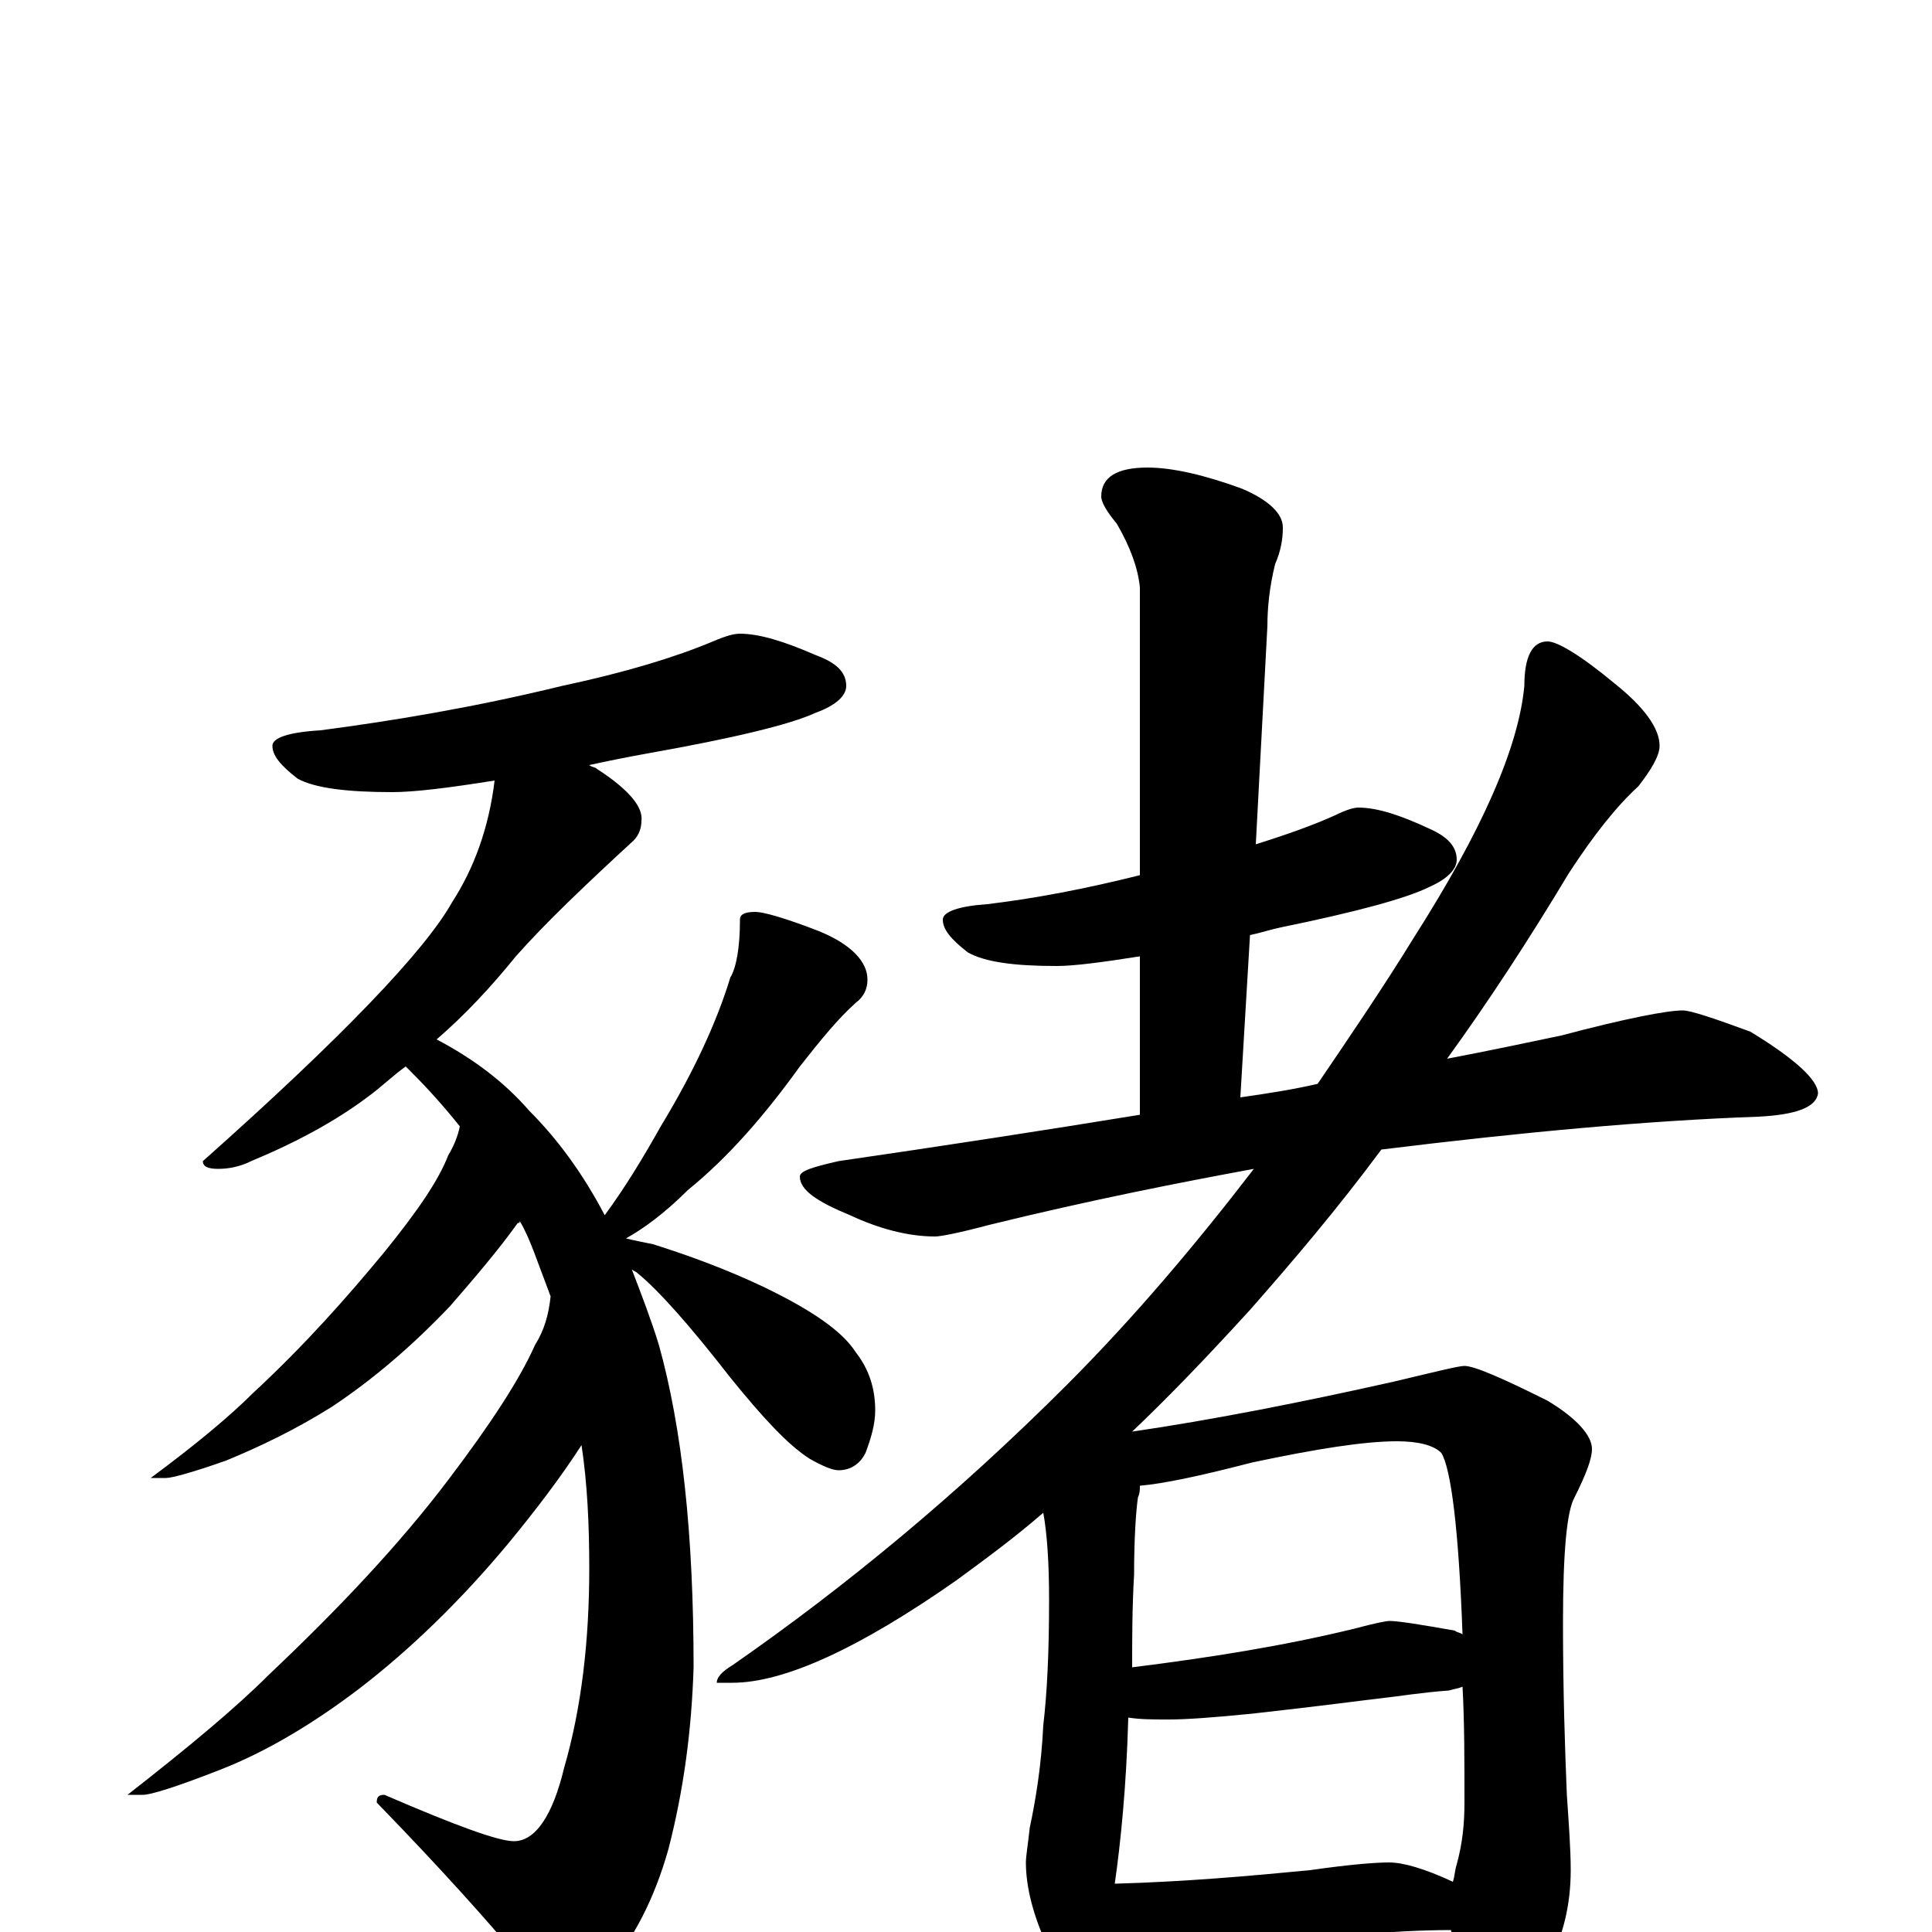 <?xml version="1.0" encoding="utf-8" ?>
<!DOCTYPE svg PUBLIC "-//W3C//DTD SVG 1.1//EN" "http://www.w3.org/Graphics/SVG/1.1/DTD/svg11.dtd">
<svg version="1.1" id="Layer_1" xmlns="http://www.w3.org/2000/svg" xmlns:xlink="http://www.w3.org/1999/xlink" x="0px" y="145px" width="1000px" height="1000px" viewBox="0 0 1000 1000" enable-background="new 0 0 1000 1000" xml:space="preserve">
<g id="Layer_1">
<path id="glyph" transform="matrix(1 0 0 -1 0 1000)" d="M383,672C393,672 406,668 422,661C433,657 438,652 438,645C438,640 433,635 422,631C409,625 380,618 335,610C324,608 314,606 305,604C306,603 308,603 309,602C326,591 333,582 332,575C332,572 331,568 328,565C303,542 282,522 267,505C254,489 241,475 226,462C245,452 261,440 274,425C289,410 302,392 313,371C324,386 333,401 342,417C359,445 371,471 378,494C381,499 383,509 383,524C383,527 386,528 391,528C395,528 406,525 424,518C441,511 449,502 449,493C449,488 447,484 443,481C434,473 425,462 414,448C396,423 377,401 356,384C344,372 333,364 324,359C328,358 333,357 338,356C357,350 376,343 395,334C420,322 436,311 443,300C450,291 453,281 453,270C453,263 451,256 448,248C445,242 440,239 434,239C431,239 426,241 419,245C408,252 395,266 378,287C357,314 341,332 330,341C329,342 328,342 327,343C332,330 337,317 341,304C353,261 359,206 359,137C358,105 354,74 346,43C339,18 328,-4 313,-21C306,-28 300,-31 293,-31C286,-31 277,-25 268,-13C253,5 229,32 195,67C195,70 196,71 199,71C236,55 258,47 266,47C277,47 286,60 292,85C301,116 305,151 305,188C305,211 304,232 301,252C290,235 277,218 263,201C238,171 212,146 186,126C161,107 137,93 114,84C91,75 78,71 74,71l-8,0C98,96 122,116 139,133C176,168 207,201 232,234C254,263 269,286 277,304C282,312 284,320 285,329C282,337 279,345 276,353C274,358 272,363 269,368C269,367 269,367 268,367C258,353 246,339 233,324C213,303 193,286 172,272C153,260 134,251 117,244C100,238 89,235 86,235l-8,0C101,252 119,267 131,279C158,304 180,329 199,352C216,373 227,389 232,402C235,407 237,412 238,417C230,427 222,436 213,445C212,446 211,447 210,448C203,443 197,437 190,432C174,420 154,409 130,399C124,396 118,395 113,395C108,395 105,396 105,399C177,463 220,508 234,533C245,550 253,571 256,596C231,592 214,590 203,590C180,590 163,592 154,597C145,604 141,609 141,614C141,618 149,621 166,622C204,627 246,634 291,645C324,652 350,660 369,668C376,671 380,672 383,672M703,582C713,582 725,578 740,571C749,567 754,562 754,555C754,550 749,545 740,541C728,535 702,528 663,520C658,519 652,517 647,516l-5,-84C656,434 669,436 682,439C699,464 716,489 732,515C767,570 786,613 789,645C789,660 793,668 801,668C806,668 818,661 836,646C851,634 859,623 859,614C859,609 855,602 848,593C837,583 825,568 812,548C791,513 770,481 749,452C770,456 789,460 808,464C842,473 863,477 871,477C875,477 887,473 906,466C929,452 941,441 941,434C940,427 930,423 910,422C853,420 788,414 715,405C692,374 669,347 647,322C626,299 606,278 586,259C627,265 673,274 722,285C743,290 755,293 758,293C763,293 777,287 801,275C816,266 824,257 824,250C824,245 821,237 815,225C811,218 809,197 809,160C809,125 810,95 811,71C812,56 813,43 813,32C813,14 809,-2 802,-15C794,-31 786,-39 777,-39C773,-39 768,-34 762,-25C757,-16 753,-7 751,1C735,1 720,0 706,-1l-84,-5C606,-7 594,-7 586,-7C580,-7 575,-7 570,-6C566,-20 562,-27 559,-27C554,-27 548,-20 542,-7C535,8 531,23 531,36C531,39 532,45 533,54C536,68 539,86 540,107C542,124 543,145 543,172C543,191 542,206 540,217C525,204 510,193 495,182C445,147 406,129 379,129l-8,0C371,132 374,135 379,138C438,179 496,227 552,283C587,318 619,356 649,395C611,388 565,379 512,366C497,362 487,360 484,360C470,360 455,364 440,371C423,378 414,384 414,391C414,394 421,396 434,399C489,407 541,415 590,423l0,82C571,502 556,500 547,500C525,500 510,502 501,507C492,514 488,519 488,524C488,528 496,531 511,532C536,535 562,540 590,547l0,149C589,706 585,717 578,729C573,735 570,740 570,743C570,753 578,758 594,758C607,758 624,754 643,747C657,741 664,734 664,727C664,721 663,715 660,708C657,696 656,685 656,676l-6,-113C666,568 680,573 691,578C697,581 701,582 703,582M577,25C613,26 647,29 678,32C699,35 712,36 719,36C726,36 737,33 752,26C753,29 753,32 754,35C757,46 758,56 758,67C758,89 758,109 757,127C755,126 753,126 750,125C736,124 724,122 715,121C706,120 684,117 648,113C628,111 614,110 605,110C597,110 590,110 584,111C583,75 580,46 577,25M586,137C626,142 664,148 701,157C712,160 718,161 719,161C724,161 736,159 753,156C754,155 756,155 757,154C755,209 751,240 746,248C742,252 734,254 723,254C706,254 681,250 648,243C621,236 602,232 590,231C590,229 590,227 589,225C588,218 587,204 587,185C586,168 586,152 586,137z"/>
</g>
</svg>
